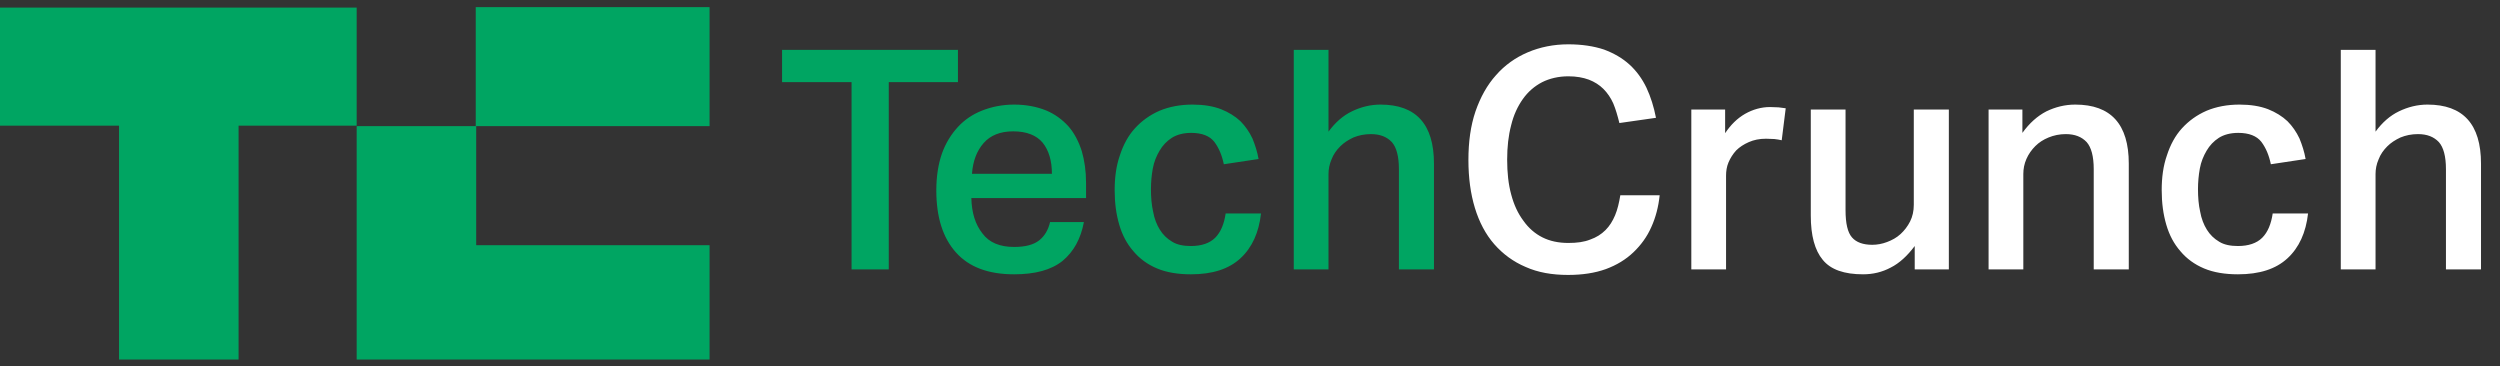 <svg width="232" height="34" viewBox="0 0 232 34" fill="none" xmlns="http://www.w3.org/2000/svg">
<rect x="0" y="0" width="232" height="34" fill="#333333" stroke="none"/>
<g clip-path="url(#clip0_284_1089)">
<path d="M33.1 0.703V11.663H22.14V33.362H11.048V11.663H0V0.703H33.1Z" fill="#00A562"/>
<path d="M65.847 0.659H44.148V11.707H65.847V0.659Z" fill="#00A562"/>
<path d="M65.847 22.756V33.363H33.1V11.707H44.192V22.756H65.847Z" fill="#00A562"/>
</g>
<path d="M79.025 7.623H72.576V4.627H88.897V7.623H82.477V25H79.025V7.623ZM100.586 20.606C100.3 22.147 99.644 23.345 98.617 24.201C97.561 25.057 96.049 25.456 94.109 25.456C91.74 25.456 89.943 24.8 88.716 23.431C87.489 22.061 86.89 20.149 86.89 17.667C86.89 16.411 87.061 15.27 87.403 14.271C87.746 13.301 88.259 12.474 88.887 11.789C89.515 11.104 90.285 10.591 91.17 10.248C92.054 9.906 93.024 9.706 94.109 9.706C95.25 9.706 96.22 9.906 97.076 10.248C97.904 10.591 98.588 11.104 99.159 11.732C99.701 12.36 100.101 13.13 100.386 14.015C100.643 14.899 100.785 15.869 100.785 16.953V18.38H90.142C90.171 19.75 90.513 20.834 91.17 21.662C91.797 22.518 92.796 22.917 94.109 22.917C95.136 22.917 95.906 22.717 96.42 22.318C96.933 21.918 97.276 21.348 97.447 20.606H100.586ZM97.618 16.126C97.618 14.928 97.333 13.957 96.762 13.244C96.192 12.559 95.278 12.188 94.023 12.188C92.825 12.188 91.912 12.559 91.284 13.273C90.656 13.986 90.285 14.928 90.2 16.126H97.618ZM117.023 19.807C116.824 21.576 116.196 22.974 115.112 23.973C114.027 24.971 112.515 25.456 110.518 25.456C109.319 25.456 108.263 25.285 107.379 24.914C106.494 24.544 105.753 24.001 105.182 23.317C104.583 22.632 104.155 21.833 103.869 20.863C103.584 19.892 103.441 18.837 103.441 17.638C103.441 16.468 103.584 15.384 103.926 14.414C104.24 13.444 104.697 12.588 105.325 11.903C105.952 11.218 106.694 10.676 107.607 10.277C108.492 9.906 109.519 9.706 110.66 9.706C111.688 9.706 112.572 9.849 113.314 10.134C114.027 10.419 114.626 10.79 115.112 11.247C115.568 11.703 115.939 12.245 116.224 12.845C116.481 13.472 116.681 14.1 116.795 14.756L113.571 15.242C113.4 14.414 113.114 13.729 112.686 13.159C112.258 12.616 111.545 12.331 110.546 12.331C109.804 12.331 109.205 12.502 108.749 12.788C108.263 13.101 107.893 13.501 107.607 13.986C107.322 14.471 107.094 15.013 106.979 15.641C106.865 16.269 106.808 16.925 106.808 17.553C106.808 18.295 106.865 19.008 107.008 19.636C107.122 20.292 107.35 20.863 107.636 21.319C107.921 21.776 108.292 22.147 108.777 22.432C109.234 22.717 109.833 22.831 110.518 22.831C111.488 22.831 112.258 22.575 112.772 22.061C113.285 21.547 113.599 20.777 113.742 19.807H117.023ZM123.285 4.627V12.217C123.913 11.361 124.626 10.733 125.454 10.334C126.281 9.934 127.166 9.706 128.107 9.706C131.417 9.706 133.072 11.532 133.072 15.184V25H129.819V15.698C129.819 14.5 129.591 13.672 129.163 13.187C128.706 12.702 128.079 12.445 127.223 12.445C126.623 12.445 126.081 12.559 125.596 12.759C125.111 12.987 124.712 13.244 124.369 13.587C124.027 13.929 123.742 14.328 123.57 14.785C123.371 15.242 123.285 15.698 123.285 16.155V25H120.061V4.627H123.285Z" fill="#00A562"/>
<path d="M154.017 18.123C153.903 19.208 153.646 20.178 153.247 21.062C152.847 21.975 152.277 22.746 151.592 23.402C150.879 24.087 150.023 24.601 149.024 24.971C147.997 25.342 146.827 25.514 145.514 25.514C144.031 25.514 142.718 25.285 141.577 24.772C140.435 24.287 139.465 23.573 138.666 22.66C137.867 21.747 137.268 20.606 136.869 19.293C136.469 17.981 136.269 16.497 136.269 14.842C136.269 13.187 136.469 11.675 136.926 10.334C137.382 9.021 138.01 7.88 138.837 6.967C139.636 6.054 140.635 5.34 141.776 4.855C142.918 4.37 144.173 4.113 145.543 4.113C146.798 4.113 147.911 4.285 148.853 4.598C149.766 4.941 150.565 5.397 151.221 5.997C151.877 6.596 152.391 7.309 152.79 8.137C153.19 8.993 153.475 9.906 153.675 10.933L150.279 11.418C150.108 10.733 149.937 10.134 149.709 9.592C149.48 9.078 149.167 8.622 148.796 8.251C148.425 7.88 147.968 7.595 147.455 7.395C146.912 7.195 146.285 7.081 145.543 7.081C144.63 7.081 143.802 7.281 143.117 7.623C142.404 7.994 141.805 8.508 141.32 9.192C140.835 9.877 140.464 10.676 140.236 11.618C139.979 12.588 139.865 13.644 139.865 14.813C139.865 16.012 139.979 17.096 140.236 18.038C140.492 19.008 140.863 19.807 141.377 20.492C141.862 21.177 142.461 21.69 143.146 22.032C143.831 22.375 144.63 22.546 145.543 22.546C146.342 22.546 146.998 22.46 147.569 22.232C148.139 22.032 148.596 21.747 148.995 21.348C149.366 20.977 149.652 20.52 149.88 19.978C150.108 19.436 150.251 18.808 150.365 18.123H154.017ZM160.092 10.162V12.36C160.606 11.589 161.205 10.99 161.947 10.562C162.661 10.162 163.431 9.934 164.258 9.934C164.572 9.934 164.829 9.963 165.057 9.963C165.286 9.991 165.485 10.02 165.714 10.048L165.343 13.016C165.114 12.959 164.886 12.93 164.658 12.902C164.401 12.902 164.144 12.873 163.887 12.873C163.26 12.873 162.746 12.987 162.29 13.187C161.833 13.387 161.434 13.644 161.12 13.957C160.806 14.3 160.578 14.671 160.406 15.07C160.235 15.47 160.178 15.898 160.178 16.297V25H156.954V10.162H160.092ZM171.266 10.162V19.493C171.266 20.748 171.465 21.576 171.865 22.032C172.264 22.489 172.892 22.717 173.748 22.717C174.205 22.717 174.661 22.632 175.118 22.46C175.574 22.289 176.002 22.061 176.373 21.719C176.716 21.405 177.029 21.005 177.258 20.549C177.486 20.092 177.6 19.579 177.6 19.008V10.162H180.853V25H177.686V22.831C177.001 23.744 176.259 24.429 175.46 24.829C174.661 25.257 173.805 25.456 172.892 25.456C171.151 25.456 169.896 25.029 169.154 24.116C168.412 23.231 168.041 21.861 168.041 20.007V10.162H171.266ZM187.679 10.162V12.331C188.335 11.418 189.077 10.762 189.904 10.334C190.732 9.934 191.616 9.706 192.586 9.706C195.896 9.706 197.551 11.532 197.551 15.184V25H194.298V15.698C194.298 14.5 194.07 13.672 193.642 13.187C193.186 12.702 192.558 12.445 191.702 12.445C191.131 12.445 190.589 12.559 190.104 12.759C189.619 12.959 189.219 13.216 188.877 13.558C188.535 13.9 188.249 14.3 188.05 14.756C187.85 15.213 187.764 15.669 187.764 16.155V25H184.54V10.162H187.679ZM214.188 19.807C213.988 21.576 213.36 22.974 212.276 23.973C211.192 24.971 209.68 25.456 207.682 25.456C206.484 25.456 205.428 25.285 204.544 24.914C203.659 24.544 202.917 24.001 202.346 23.317C201.747 22.632 201.319 21.833 201.034 20.863C200.749 19.892 200.606 18.837 200.606 17.638C200.606 16.468 200.749 15.384 201.091 14.414C201.405 13.444 201.861 12.588 202.489 11.903C203.117 11.218 203.859 10.676 204.772 10.277C205.656 9.906 206.684 9.706 207.825 9.706C208.852 9.706 209.737 9.849 210.479 10.134C211.192 10.419 211.791 10.79 212.276 11.247C212.733 11.703 213.104 12.245 213.389 12.845C213.646 13.472 213.846 14.1 213.96 14.756L210.735 15.242C210.564 14.414 210.279 13.729 209.851 13.159C209.423 12.616 208.709 12.331 207.711 12.331C206.969 12.331 206.37 12.502 205.913 12.788C205.428 13.101 205.057 13.501 204.772 13.986C204.487 14.471 204.258 15.013 204.144 15.641C204.03 16.269 203.973 16.925 203.973 17.553C203.973 18.295 204.03 19.008 204.173 19.636C204.287 20.292 204.515 20.863 204.8 21.319C205.086 21.776 205.457 22.147 205.942 22.432C206.398 22.717 206.997 22.831 207.682 22.831C208.652 22.831 209.423 22.575 209.936 22.061C210.45 21.547 210.764 20.777 210.907 19.807H214.188ZM220.45 4.627V12.217C221.077 11.361 221.791 10.733 222.618 10.334C223.446 9.934 224.33 9.706 225.272 9.706C228.582 9.706 230.237 11.532 230.237 15.184V25H226.984V15.698C226.984 14.5 226.756 13.672 226.328 13.187C225.871 12.702 225.243 12.445 224.387 12.445C223.788 12.445 223.246 12.559 222.761 12.759C222.276 12.987 221.876 13.244 221.534 13.587C221.192 13.929 220.906 14.328 220.735 14.785C220.535 15.242 220.45 15.698 220.45 16.155V25H217.225V4.627H220.45Z" fill="white"/>
<defs>
<clipPath id="clip0_284_1089">
<rect width="65.847" height="32.704" fill="white" transform="translate(0 0.659)"/>
</clipPath>
</defs>
</svg>
